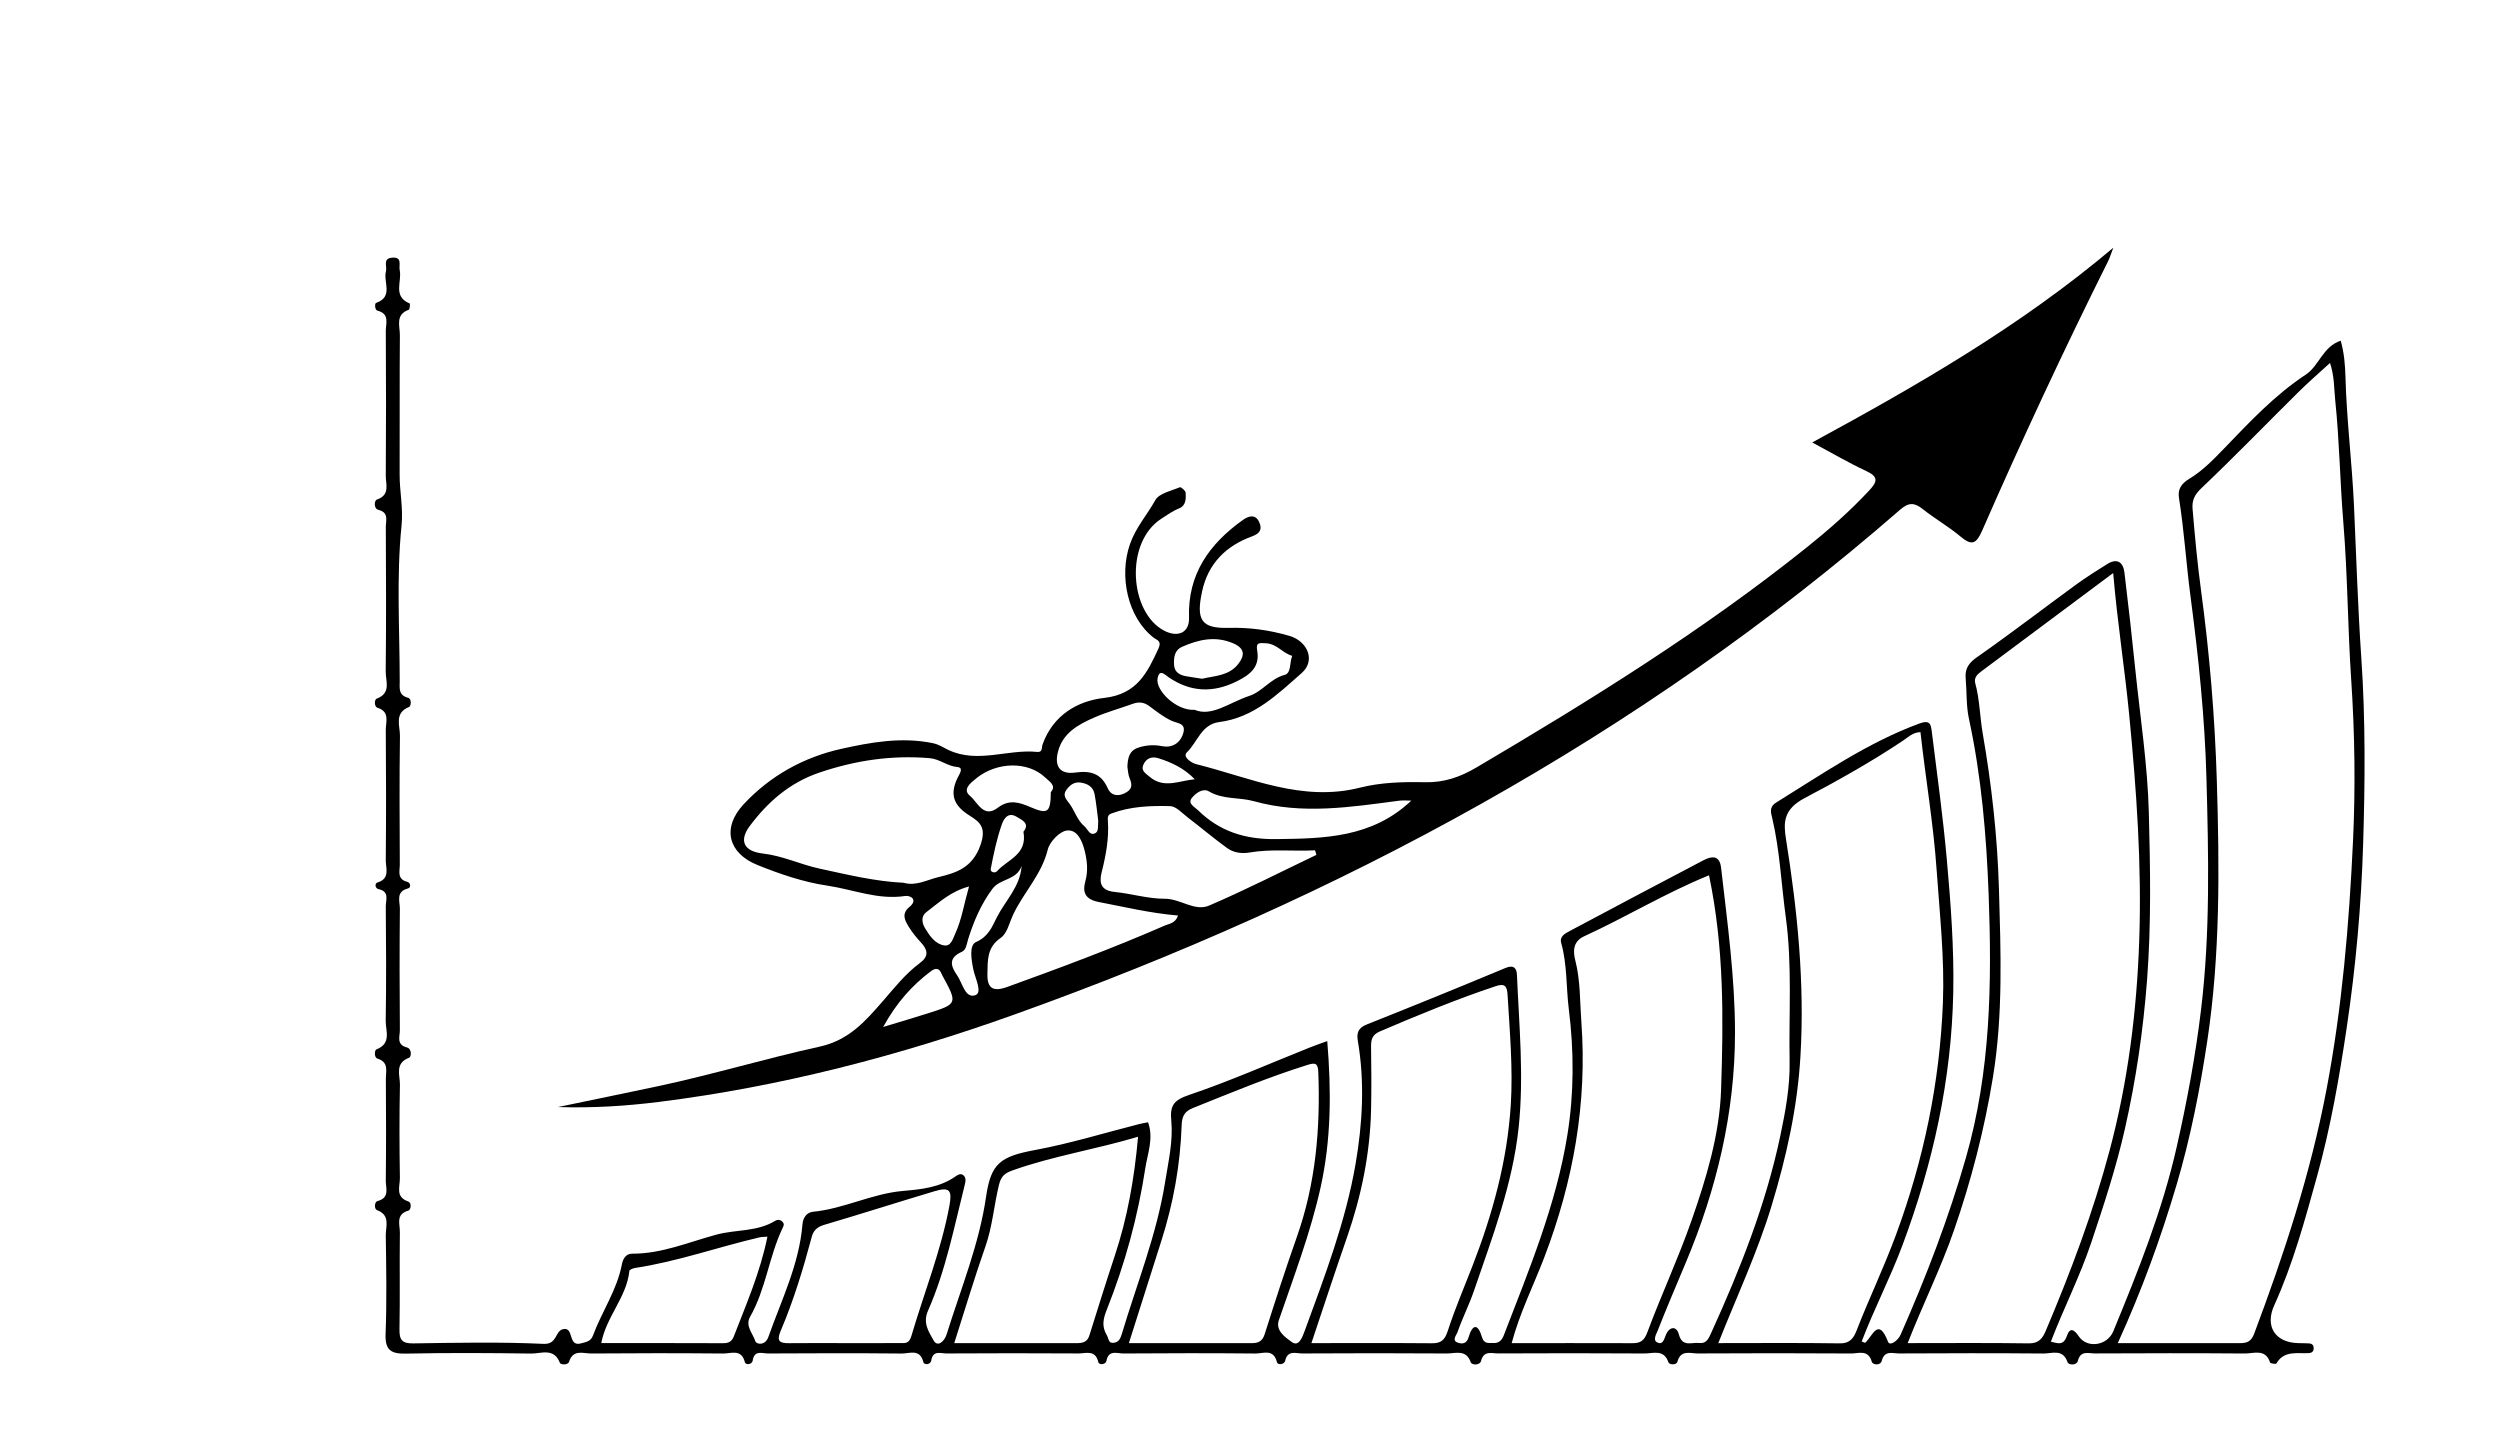 <?xml version="1.0" encoding="utf-8"?>
<!-- Generator: Adobe Illustrator 19.0.1, SVG Export Plug-In . SVG Version: 6.00 Build 0)  -->
<svg version="1.1" id="Seo_x5F_help_xA0_Изображение_1_"
	 xmlns="http://www.w3.org/2000/svg" xmlns:xlink="http://www.w3.org/1999/xlink" x="0px" y="0px" viewBox="0 0 700 400"
	 style="enable-background:new 0 0 700 400;" xml:space="preserve">
<g>
	<g>
		<path d="M321.46,314.241c1.62,4.459-0.145,8.752-0.766,12.804
			c-2.074,13.53-5.661,26.765-10.739,39.522c-1.016,2.553-1.593,4.718-0.045,7.292
			c0.569,0.947,0.347,2.348,1.996,2.115c1.309-0.185,1.798-1.121,2.168-2.36
			c4.245-14.186,9.837-27.971,12.172-42.727c0.9-5.691,2.258-11.36,1.712-17.096
			c-0.402-4.221,0.652-5.743,4.956-7.197c11.478-3.878,22.599-8.81,33.867-13.309
			c1.512-0.604,3.058-1.124,4.852-1.779c1.153,14.034,1.121,27.52-1.864,40.964
			c-2.835,12.77-7.492,24.917-11.707,37.23c-1.006,2.938,2.023,4.865,3.606,6.043
			c1.938,1.443,2.911-1.076,3.669-3.147c5.603-15.306,11.447-30.571,14.222-46.684
			c1.961-11.387,2.602-22.958,0.629-34.487c-0.394-2.303,0.181-3.648,2.537-4.585
			c12.972-5.16,25.908-10.415,38.788-15.799c2.459-1.028,3.162,0.173,3.238,1.974
			c0.599,14.201,1.982,28.342,0.476,42.636
			c-1.685,15.985-7.372,30.719-12.48,45.676
			c-1.359,3.981-3.285,7.768-4.67,11.742c-0.249,0.715-1.619,2.202-0.004,2.831
			c1.108,0.432,2.548,0.528,3.11-1.402c1.078-3.701,2.611-4.081,3.785-0.062
			c0.56,1.918,1.854,1.552,3.11,1.615c1.512,0.076,2.403-0.652,2.961-2.099
			c7.087-18.399,14.714-36.68,17.847-56.263
			c1.853-11.58,1.858-23.335,0.385-35.107c-0.771-6.163-0.428-12.462-2.135-18.553
			c-0.517-1.846,1.133-2.676,2.413-3.358
			c12.431-6.625,24.882-13.21,37.352-19.76c2.374-1.247,4.595-1.542,5.008,2.066
			c1.757,15.371,3.898,30.754,3.895,46.223
			c-0.003,22.356-5.14,43.779-13.79,64.369
			c-2.645,6.296-5.337,12.575-7.825,18.933c-0.377,0.964-1.463,2.681-0.215,3.343
			c1.606,0.852,1.945-0.766,2.484-2.091c0.949-2.332,2.968-2.599,3.623-0.137
			c0.975,3.663,3.547,2.182,5.579,2.418c2.218,0.258,2.732-1.19,3.599-3.1
			c8.049-17.718,15.19-35.752,19.219-54.845c1.453-6.884,2.745-13.852,2.615-20.982
			c-0.245-13.438,0.759-26.922-1.071-40.298
			c-1.264-9.236-1.646-18.592-3.791-27.717c-0.326-1.388-0.989-3.086,1.069-4.359
			c12.983-8.038,25.555-16.759,40.049-22.122c3.121-1.155,3.301,0.196,3.568,2.347
			c1.475,11.885,3.129,23.735,4.193,35.685c1.103,12.377,2.043,24.718,1.806,37.135
			c-0.468,24.484-5.678,47.995-14.226,70.893
			c-3.417,9.155-7.941,17.816-11.418,26.953c0.44,0.142,0.909,0.422,1.029,0.314
			c2.015-1.814,3.638-7.314,6.348-0.24c0.487,1.271,2.745-0.217,3.535-2.01
			c7.103-16.124,13.384-32.441,18.266-49.49c6.962-24.309,7.294-48.925,6.377-73.618
			c-0.612-16.499-2.013-33.086-5.529-49.363c-0.79-3.659-0.574-7.53-0.908-11.295
			c-0.245-2.764,0.889-4.316,3.247-5.967c9.373-6.561,18.451-13.541,27.695-20.287
			c2.807-2.049,5.762-3.905,8.715-5.744c2.767-1.723,4.444-0.501,4.797,2.372
			c1.122,9.123,2.124,18.261,3.069,27.404c1.368,13.24,3.415,26.47,3.76,39.741
			c0.405,15.578,0.7,31.182-0.484,46.819c-1.07,14.129-3.093,27.987-6.202,41.772
			c-2.442,10.828-5.898,21.31-9.407,31.815
			c-3.156,9.451-7.675,18.298-11.341,27.829c1.82,0.352,3.477,1.304,4.483-1.6
			c0.858-2.477,1.992-1.888,3.333,0.087c2.38,3.504,8.008,2.624,9.664-1.392
			c6.945-16.847,13.72-33.766,17.754-51.602c2.884-12.752,5.278-25.552,6.84-38.602
			c2.581-21.555,2.074-43.121,1.497-64.635
			c-0.457-17.037-2.239-34.093-4.482-51.071
			c-1.201-9.091-1.754-18.289-3.206-27.377c-0.386-2.416,0.501-3.996,3-5.503
			c3.609-2.177,6.691-5.358,9.658-8.439c7.146-7.42,14.177-14.943,22.85-20.659
			c3.752-2.473,4.697-7.785,9.773-9.496c0.966,3.39,1.242,6.904,1.327,10.078
			c0.322,12.073,1.841,24.05,2.39,36.106c0.648,14.207,1.079,28.446,2.049,42.614
			c1.196,17.47,1.047,34.921,0.509,52.318c-0.527,17.048-2.048,34.107-4.57,51.068
			c-2.094,14.083-4.528,28.077-8.321,41.755
			c-3.39,12.226-6.719,24.527-11.997,36.161c-2.687,5.922,0.287,10.459,6.762,10.587
			c0.999,0.02,2,0.018,2.997,0.075c0.719,0.041,1.215,0.376,1.28,1.184
			c0.085,1.064-0.476,1.491-1.445,1.54c-3.251,0.165-6.857-0.803-9.002,2.922
			c-0.112,0.195-1.668-0.018-1.759-0.297c-1.278-3.954-4.558-2.502-7.07-2.521
			c-13.998-0.11-27.998-0.082-41.997-0.016c-1.771,0.008-4.034-0.935-4.769,2.137
			c-0.294,1.228-2.575,1.19-2.879,0.3c-1.301-3.808-4.343-2.397-6.7-2.417
			c-13.498-0.116-26.998-0.09-40.497-0.016c-1.763,0.01-4.04-0.977-4.819,2.083
			c-0.345,1.356-2.517,1.187-2.794,0.219c-1.001-3.495-3.686-2.281-5.744-2.294
			c-14.332-0.091-28.665-0.087-42.997-0.006c-2.067,0.012-4.749-1.143-5.677,2.322
			c-0.26,0.97-2.269,0.894-2.525,0.138c-1.264-3.741-4.291-2.439-6.677-2.456
			c-13.665-0.097-27.331-0.076-40.997-0.012c-1.78,0.008-4.024-0.906-4.785,2.123
			c-0.314,1.252-2.586,1.2-2.881,0.357c-1.302-3.725-4.286-2.451-6.669-2.468
			c-13.498-0.096-26.998-0.082-40.497-0.003c-1.747,0.01-4.114-1.044-4.797,2.067
			c-0.227,1.031-2.085,1.275-2.309,0.352c-0.934-3.838-3.878-2.383-6.017-2.404
			c-12.331-0.121-24.665-0.101-36.997-0.01c-1.713,0.013-4.126-1.129-4.726,2.082
			c-0.191,1.019-2.05,1.273-2.281,0.296c-0.834-3.521-3.483-2.376-5.538-2.389
			c-12.332-0.076-24.665-0.07-36.997,0.004c-1.573,0.009-3.782-1-4.232,1.998
			c-0.171,1.142-1.986,1.327-2.213,0.41c-0.946-3.831-3.891-2.369-6.028-2.389
			c-12.498-0.121-24.998-0.094-37.497-0.016c-1.563,0.01-3.791-1.037-4.251,1.967
			c-0.182,1.187-1.988,1.334-2.205,0.463c-0.945-3.792-3.865-2.398-6.016-2.418
			c-12.331-0.114-24.665-0.111-36.997-0.005c-2.21,0.019-5.082-1.275-6.205,2.326
			c-0.302,0.97-2.356,0.862-2.578,0.283c-1.654-4.313-5.267-2.548-8.052-2.589
			c-11.663-0.17-23.334-0.231-34.995,0.012c-4.232,0.088-5.929-0.937-5.75-5.534
			c0.355-9.152,0.19-18.329,0.05-27.493c-0.039-2.527,1.405-5.73-2.48-7.163
			c-0.751-0.277-0.779-2.274,0.193-2.532c3.493-0.927,2.269-3.638,2.293-5.688
			c0.112-9.498,0.086-18.998,0.021-28.497c-0.015-2.126,0.922-4.691-2.35-5.696
			c-0.992-0.305-0.835-2.376-0.29-2.585c4.317-1.652,2.551-5.271,2.597-8.062
			c0.177-10.663,0.12-21.331,0.022-31.996c-0.016-1.731,1.119-4.163-2.017-4.806
			c-0.999-0.205-1.137-1.616-0.316-1.864c3.633-1.099,2.31-4.006,2.33-6.219
			c0.109-12.165,0.106-24.332,0.002-36.497c-0.019-2.223,1.254-5.101-2.356-6.221
			c-0.878-0.272-0.906-2.284-0.175-2.553c4.139-1.525,2.48-4.956,2.509-7.578
			c0.152-13.497,0.102-26.998,0.032-40.496c-0.009-1.767,0.952-4.036-2.112-4.784
			c-1.254-0.307-1.205-2.591-0.363-2.882c3.754-1.295,2.447-4.295,2.465-6.674
			c0.1-13.498,0.091-26.998,0.003-40.497c-0.013-2.076,1.183-4.831-2.325-5.708
			c-0.763-0.191-0.824-2.018-0.398-2.168c4.977-1.751,1.951-5.891,2.768-8.847
			c0.381-1.38-1.01-3.635,1.78-3.829c2.911-0.203,1.77,2.097,2.074,3.509
			c0.68,3.163-2.036,7.356,2.801,9.322c0.146,0.059,0.018,1.659-0.257,1.755
			c-3.866,1.354-2.477,4.604-2.498,7.144c-0.107,12.998-0.014,25.998-0.068,38.997
			c-0.02,4.78,1.045,9.289,0.528,14.391
			c-1.456,14.351-0.513,28.947-0.503,43.446c0.001,1.918-0.438,3.952,2.351,4.676
			c1.022,0.265,0.861,2.323,0.264,2.563c-4.256,1.712-2.509,5.316-2.549,8.11
			c-0.172,11.997-0.102,23.998-0.042,35.996c0.009,1.816-0.87,4.127,2.095,4.857
			c0.898,0.221,1.142,1.612,0.195,1.855c-3.509,0.9-2.251,3.642-2.27,5.679
			c-0.108,11.332-0.096,22.665-0.004,33.997c0.014,1.738-1.073,4.065,1.996,4.853
			c1.369,0.352,1.279,2.606,0.571,2.876c-4.107,1.569-2.492,4.965-2.546,7.611
			c-0.18,8.662-0.154,17.332-0.01,25.996c0.039,2.346-1.405,5.396,2.397,6.644
			c0.953,0.313,0.722,2.338-0.007,2.549c-3.678,1.065-2.368,3.971-2.398,6.193
			c-0.12,8.998,0.062,18-0.112,26.996c-0.058,2.99,0.696,4.038,3.869,3.991
			c12.163-0.183,24.347-0.427,36.487,0.13c3.899,0.179,3.134-3.61,5.471-4.122
			c3.138-0.687,1.22,5.011,4.987,3.99c1.519-0.412,2.747-0.529,3.388-2.256
			c2.484-6.697,6.703-12.682,8.07-19.857c0.269-1.413,1.033-3.011,2.856-3.001
			c8.297,0.045,15.868-3.255,23.653-5.347c5.441-1.462,11.379-0.749,16.412-3.855
			c0.738-0.456,1.664-0.315,2.217,0.483c0.404,0.584,0.079,1.071-0.228,1.723
			c-3.741,7.948-4.613,16.944-9.012,24.675c-1.453,2.553,0.801,4.667,1.481,6.85
			c0.267,0.858,2.744,1.319,3.631-1.192c3.67-10.383,8.636-20.353,9.558-31.582
			c0.136-1.651,1.044-3.306,2.963-3.494c8.655-0.847,16.521-5.085,25.174-5.831
			c5.185-0.447,10.288-0.967,14.722-4.073c0.647-0.453,1.501-0.97,2.256-0.263
			c0.653,0.612,0.605,1.483,0.39,2.337c-3.017,11.986-5.357,24.197-10.368,35.561
			c-1.546,3.506,0.336,6.027,1.562,8.265c1.106,2.019,3.023,0.378,3.671-1.705
			c3.971-12.752,9.101-25.162,11.036-38.51
			c1.369-9.446,4.09-11.281,13.848-13.097c9.793-1.823,19.373-4.789,29.049-7.244
			C319.797,314.531,320.61,314.409,321.46,314.241z M592.98,376.072
			c11.84,0,22.997-0.01,34.154,0.01c1.971,0.004,3.192-0.402,4.038-2.655
			c8.375-22.305,15.768-44.785,20.247-68.347
			c4.378-23.03,6.317-46.215,7.418-69.466
			c0.712-15.036,0.506-30.171-0.503-45.307
			c-0.978-14.665-0.997-29.413-2.206-44.101
			c-0.935-11.349-1.08-22.771-2.264-34.088c-0.338-3.224-0.21-6.74-1.459-10.497
			c-3.207,2.946-6.077,5.419-8.763,8.079
			c-9.084,8.994-17.979,18.183-27.245,26.983
			c-1.939,1.842-2.679,3.437-2.476,5.843c0.639,7.539,1.331,15.126,2.341,22.565
			c2.416,17.806,3.907,35.694,4.452,53.571c0.742,24.313,0.97,48.686-2.692,72.915
			c-2.054,13.59-4.693,27.034-8.581,40.172
			C605.049,346.59,599.775,361.156,592.98,376.072z M591.69,160.447
			c-12.781,9.53-24.862,18.536-36.941,27.545c-1.109,0.827-2.099,1.766-1.675,3.321
			c1.258,4.606,1.278,9.395,2.087,14.05c2.505,14.428,4.127,29.007,4.544,43.568
			c0.503,17.519,1.187,35.112-1.671,52.621
			c-2.402,14.715-6.085,29.006-10.966,43.069
			c-3.682,10.607-8.698,20.659-12.918,31.451c11.643,0,22.804-0.097,33.96,0.069
			c2.776,0.041,3.83-1.449,4.7-3.505c6.973-16.483,13.262-33.158,17.887-50.526
			c5.146-19.325,7.595-38.933,8.286-58.777c0.732-21.025-0.76-41.986-2.782-62.936
			C594.941,187.34,592.88,174.397,591.69,160.447z M481.121,376.071
			c11.777,0,22.937-0.102,34.094,0.071c2.838,0.044,3.847-1.587,4.631-3.601
			c3.492-8.968,7.649-17.643,10.993-26.694
			c7.784-21.064,12.303-42.725,13.176-65.113
			c0.484-12.403-0.897-24.751-1.757-37.125c-0.9-12.954-3.102-25.692-4.53-38.611
			c-2.118,0.034-3.461,1.427-4.923,2.406c-8.848,5.921-18.188,11.143-27.527,16.073
			c-5.92,3.125-5.943,6.828-5.205,11.448c3.22,20.171,5.264,40.322,4.049,60.856
			c-0.852,14.396-3.934,28.137-8.065,41.788
			C492.129,350.545,486.39,362.827,481.121,376.071z M478.523,245.081
			c-12.168,4.955-23.231,11.701-34.95,17.071
			c-3.239,1.485-3.121,4.303-2.483,6.793c1.446,5.646,1.261,11.439,1.683,17.121
			c1.691,22.762-2.243,44.746-10.392,66.041
			c-3.013,7.874-6.836,15.456-9.115,23.966c11.493,0,22.635-0.02,33.778,0.017
			c2.224,0.007,3.306-0.616,4.21-3.043c3.923-10.533,8.694-20.759,12.395-31.363
			c4.136-11.848,7.838-24.038,8.255-36.612
			C482.561,285.282,482.787,265.418,478.523,245.081z M367.195,376.073
			c11.785,0,22.772-0.052,33.757,0.038c2.589,0.021,3.601-0.926,4.424-3.461
			c2.003-6.166,4.569-12.149,6.92-18.201c5.641-14.524,9.738-29.445,10.72-45.044
			c0.646-10.263-0.29-20.525-0.893-30.78c-0.144-2.453-0.722-3.366-3.274-2.516
			c-11.045,3.678-21.786,8.114-32.482,12.686
			c-2.113,0.903-2.5,2.252-2.471,4.265c0.084,5.827,0.13,11.658,0.008,17.484
			c-0.259,12.359-2.707,24.311-6.767,35.977
			C373.764,356.211,370.586,365.969,367.195,376.073z M316.09,376.069
			c11.748,0,23.052-0.01,34.357,0.01c1.833,0.003,3.011-0.461,3.656-2.493
			c2.901-9.14,5.848-18.271,9.039-27.314c5.281-14.966,6.587-30.393,5.977-46.11
			c-0.095-2.456-0.821-2.672-2.985-1.997c-10.952,3.417-21.517,7.833-32.147,12.095
			c-2.41,0.966-3.042,2.392-3.128,4.886c-0.38,10.99-2.313,21.738-5.661,32.225
			C322.184,356.808,319.203,366.255,316.09,376.069z M318.657,318.289
			c-11.856,3.544-23.712,5.369-35.006,9.371c-2.205,0.781-3.315,1.517-3.953,4.149
			c-1.379,5.685-1.811,11.551-3.763,17.136c-3.095,8.854-5.779,17.852-8.745,27.124
			c11.763,0,23.059-0.008,34.355,0.009c1.617,0.003,2.905-0.33,3.462-2.102
			c2.338-7.43,4.637-14.873,7.097-22.262
			C315.662,341.022,317.62,330.032,318.657,318.289z M236.441,376.072
			c5.161,0,10.323,0.028,15.484-0.018c1.38-0.012,2.586,0.316,3.247-1.932
			c3.574-12.167,8.341-23.978,10.665-36.523c0.806-4.351,0.053-5.317-4.137-4.064
			c-10.363,3.099-20.666,6.396-31.04,9.456c-1.854,0.547-2.919,1.636-3.34,3.214
			c-2.395,8.977-5.08,17.863-8.721,26.411c-1.251,2.938-0.308,3.503,2.358,3.473
			C226.117,376.03,231.279,376.072,236.441,376.072z M168.353,376.067
			c11.543,0,22.848-0.023,34.154,0.028c1.538,0.007,2.41-0.482,2.975-1.943
			c3.496-9.041,7.386-17.949,9.395-27.886c-0.954,0.077-1.584,0.05-2.176,0.188
			c-11.656,2.715-22.981,6.773-34.865,8.572c-0.588,0.089-1.579,0.489-1.613,0.822
			C175.486,363.204,169.754,368.637,168.353,376.067z"/>
		<path d="M156.223,309.974c9.257-1.926,18.521-3.821,27.77-5.784
			c15.302-3.249,30.298-7.794,45.554-11.143c8.125-1.784,12.78-7.133,17.599-12.676
			c3.286-3.78,6.369-7.722,10.416-10.716c2.592-1.918,2.221-3.689,0.291-5.778
			c-1.236-1.337-2.415-2.77-3.365-4.317c-1.124-1.831-2.178-3.696,0.19-5.653
			c2.384-1.971,0.303-3.265-1.264-3.027c-7.579,1.152-14.538-1.831-21.763-2.902
			c-6.727-0.997-13.166-3.216-19.491-5.747
			c-8.331-3.334-10.051-10.456-3.983-16.994
			c7.458-8.035,16.9-13.215,27.268-15.534c8.285-1.853,16.983-3.439,25.76-1.616
			c1.735,0.36,2.965,1.252,4.382,1.916c8.229,3.857,16.585-0.319,24.846,0.537
			c1.543,0.16,1.195-1.274,1.489-2.098c2.898-8.121,9.691-12.18,17.25-13.027
			c9.207-1.032,12.088-7.066,15.232-13.91c0.954-2.077-0.535-2.301-1.332-2.916
			c-7.373-5.692-9.785-17.319-6.687-26.211c1.647-4.728,4.822-8.233,7.123-12.364
			c1.059-1.901,4.436-2.565,6.848-3.587c0.304-0.129,1.593,0.954,1.633,1.53
			c0.112,1.633,0.069,3.606-1.718,4.324c-1.886,0.758-3.438,1.886-5.111,2.968
			c-10.352,6.702-8.871,26.402,0.891,31.378c3.778,1.925,7.026,0.536,6.882-3.677
			c-0.415-12.161,5.678-20.643,15.036-27.334c1.503-1.074,3.519-1.846,4.598,0.55
			c0.833,1.849,0.452,3.129-1.993,4.019c-7.27,2.647-12.309,7.567-13.993,15.446
			c-1.69,7.908-0.281,10.378,7.424,10.17c5.891-0.159,11.411,0.613,17.007,2.23
			c5.12,1.479,7.442,6.916,3.485,10.396
			c-6.781,5.965-13.436,12.521-23.115,13.751
			c-5.005,0.636-6.07,5.615-9.033,8.457c-1.33,1.275,1.209,2.981,2.62,3.332
			c15.047,3.746,29.555,10.698,45.878,6.564
			c5.817-1.473,12.099-1.646,18.148-1.507c5.459,0.126,9.957-1.504,14.512-4.19
			c31.866-18.789,63.26-38.275,92.216-61.425
			c6.249-4.996,12.254-10.261,17.717-16.142c2.245-2.417,2.556-3.78-0.859-5.367
			c-4.928-2.29-9.63-5.064-15.146-8.016
			c29.622-16.105,58.137-32.45,84.303-54.527c-0.721,1.887-0.993,2.829-1.423,3.691
			c-12.409,24.867-24.152,50.048-35.295,75.503
			c-1.661,3.794-2.917,4.327-6.093,1.659c-3.305-2.775-7.113-4.944-10.502-7.63
			c-2.331-1.847-3.914-2.019-6.375,0.125
			C458.882,206.449,375.015,251.499,284.084,284.051
			c-32.335,11.576-65.464,20.215-99.625,24.488
			C175.199,309.698,165.89,310.283,156.223,309.974z M253.009,247.177
			c3.472,1,6.597-0.832,9.664-1.563c4.945-1.18,9.599-2.563,11.843-8.967
			c1.693-4.832,0.011-6.389-2.977-8.245c-4.505-2.799-5.682-5.877-3.461-10.519
			c0.551-1.151,1.875-2.939-0.01-3.108c-2.88-0.258-4.925-2.256-7.824-2.495
			c-10.608-0.876-20.74,0.624-30.815,4.044
			c-8.321,2.824-14.416,8.184-19.476,14.924c-3.102,4.132-1.704,7.13,3.63,7.734
			c5.541,0.628,10.513,3.067,15.856,4.222
			C237.244,244.891,245.021,246.799,253.009,247.177z M368.602,239.36
			c-0.13-0.424-0.259-0.848-0.389-1.272c-6.13,0.332-12.274-0.442-18.406,0.623
			c-2.122,0.369-4.426,0.046-6.194-1.237c-3.781-2.744-7.356-5.769-11.069-8.609
			c-1.562-1.195-3.236-3.105-4.899-3.148c-5.553-0.145-11.17,0.065-16.502,2.077
			c-0.985,0.372-1.003,1.105-0.938,2.004c0.357,4.938-0.555,9.724-1.751,14.486
			c-0.769,3.064-0.094,5.082,3.627,5.456c4.708,0.473,9.376,1.931,14.057,1.91
			c4.376-0.02,8.386,3.644,12.416,1.914
			C348.728,249.196,358.605,244.14,368.602,239.36z M329.858,256.349
			c-7.763-0.653-14.925-2.391-22.158-3.776c-3.846-0.736-4.671-2.672-3.793-5.858
			c0.784-2.843,0.5-5.665-0.155-8.337c-0.656-2.678-1.998-6.219-5.053-5.83
			c-2.036,0.259-4.799,3.164-5.33,5.349c-1.707,7.019-6.819,12.026-9.72,18.278
			c-1.034,2.228-1.655,5.203-3.434,6.416c-3.898,2.658-3.651,6.307-3.736,10.031
			c-0.092,4.053,1.472,5.197,5.577,3.713
			c14.84-5.365,29.623-10.859,44.086-17.179
			C327.408,258.603,329.093,258.552,329.858,256.349z M315.67,214.701
			c0.091-2.498,0.531-4.547,3.074-5.372c2.242-0.728,4.385-0.852,6.804-0.379
			c2.507,0.49,4.826-0.758,5.71-3.495c0.98-3.032-1.509-2.84-3.271-3.663
			c-2.21-1.032-4.191-2.597-6.167-4.071c-1.488-1.111-2.952-1.265-4.65-0.651
			c-3.581,1.294-7.28,2.307-10.759,3.827c-4.447,1.944-8.788,4.285-10.161,9.514
			c-1.112,4.236,0.606,6.483,4.847,5.902c4.263-0.584,7.254,0.231,9.106,4.478
			c0.713,1.636,2.369,2.409,4.571,1.38c2.244-1.049,2.357-2.274,1.519-4.263
			C315.852,216.861,315.838,215.634,315.67,214.701z M395.163,224.179
			c-1.141,0-2.307-0.129-3.436,0.02c-13.54,1.787-27.112,3.93-40.617,0.141
			c-4.153-1.165-8.636-0.406-12.592-2.739c-1.754-1.034-3.753,0.522-4.799,1.827
			c-1.253,1.562,0.714,2.447,1.709,3.423c6.071,5.957,13.162,8.194,21.819,8.097
			C370.891,234.794,384.19,234.565,395.163,224.179z M334.499,198.754
			c4.81,2.035,9.792-2.091,15.303-3.901c3.687-1.211,5.91-4.843,9.902-5.882
			c1.91-0.497,1.342-3.53,2.116-5.331c-2.643-0.723-4.258-3.361-7.351-3.527
			c-1.984-0.106-2.853-0.236-2.452,2.075c0.801,4.611-2.029,6.745-5.691,8.572
			c-6.641,3.315-12.956,3.07-19.079-1.105c-1.192-0.812-2.532-2.399-3.112,0.203
			C323.389,193.203,329.325,199.083,334.499,198.754z M294.229,221.798
			c1.62-1.821-0.274-2.864-1.551-4.082c-4.836-4.611-13.499-4.476-19.296,0.195
			c-1.714,1.381-3.972,3.145-1.756,4.957c2.076,1.697,3.744,6.384,7.772,3.29
			c3.185-2.447,6.071-1.479,9.124-0.17
			C293.377,228.07,294.172,227.551,294.229,221.798z M286.051,242.467
			c-1.357,4.033-5.999,3.47-8.179,6.414c-3.23,4.362-5.254,9.149-6.824,14.208
			c-0.399,1.285-0.478,2.851-1.736,3.419c-3.675,1.66-3.264,3.792-1.313,6.593
			c1.524,2.189,2.217,6.5,5.057,5.569c2.12-0.695,0.013-4.691-0.493-7.087
			c-0.609-2.888-1.267-6.953,0.767-7.835c3.441-1.491,4.488-4.328,5.744-6.816
			C281.476,252.171,285.663,248.273,286.051,242.467z M336.596,190.048
			c3.468-0.836,7.448-0.763,10.088-4.103c1.952-2.47,1.843-4.418-1.356-5.802
			c-4.968-2.149-9.67-1.101-14.312,0.949c-2.207,0.975-2.378,3.019-2.28,5.048
			c0.095,1.978,1.47,2.848,3.24,3.18
			C333.435,189.593,334.909,189.785,336.596,190.048z M247.284,287.55
			c5.067-1.539,8.681-2.598,12.271-3.735c8.625-2.73,8.62-2.745,4.307-10.681
			c-0.079-0.145-0.156-0.292-0.215-0.446c-0.676-1.734-1.737-1.702-3.056-0.702
			C255.405,275.918,251.118,280.61,247.284,287.55z M271.327,248.21
			c-5.207,1.397-8.447,4.553-11.953,7.19c-1.516,1.14-1.281,2.983-0.344,4.529
			c1.296,2.139,2.819,4.387,5.363,4.79c1.882,0.299,2.407-1.843,3.096-3.351
			C269.284,257.441,269.91,253.204,271.327,248.21z M286.56,232.896
			c1.8-2.253-0.113-3.178-2.04-4.276c-2.674-1.524-3.762,1.506-4.028,2.264
			c-1.409,4.015-2.28,8.235-3.09,12.431c-0.169,0.873,1.16,1.319,1.818,0.575
			C282.085,240.652,287.741,239.326,286.56,232.896z M307.497,229.747
			c-0.298-2.238-0.532-4.872-1.032-7.454c-0.395-2.042-2.039-2.921-3.96-3.18
			c-1.622-0.218-2.789,0.593-3.778,1.86c-1.441,1.847-0.058,2.912,0.885,4.27
			c1.392,2.007,2.062,4.482,4.041,6.129c0.942,0.784,1.404,2.668,2.967,1.951
			C307.674,232.84,307.395,231.273,307.497,229.747z M334.534,218.198
			c-2.924-3.057-6.449-4.725-10.243-5.91c-1.892-0.591-3.369,0.121-4.129,1.787
			c-0.763,1.672,0.469,2.362,1.746,3.435
			C325.987,220.937,330.241,218.544,334.534,218.198z"/>
	</g>
</g>
</svg>

